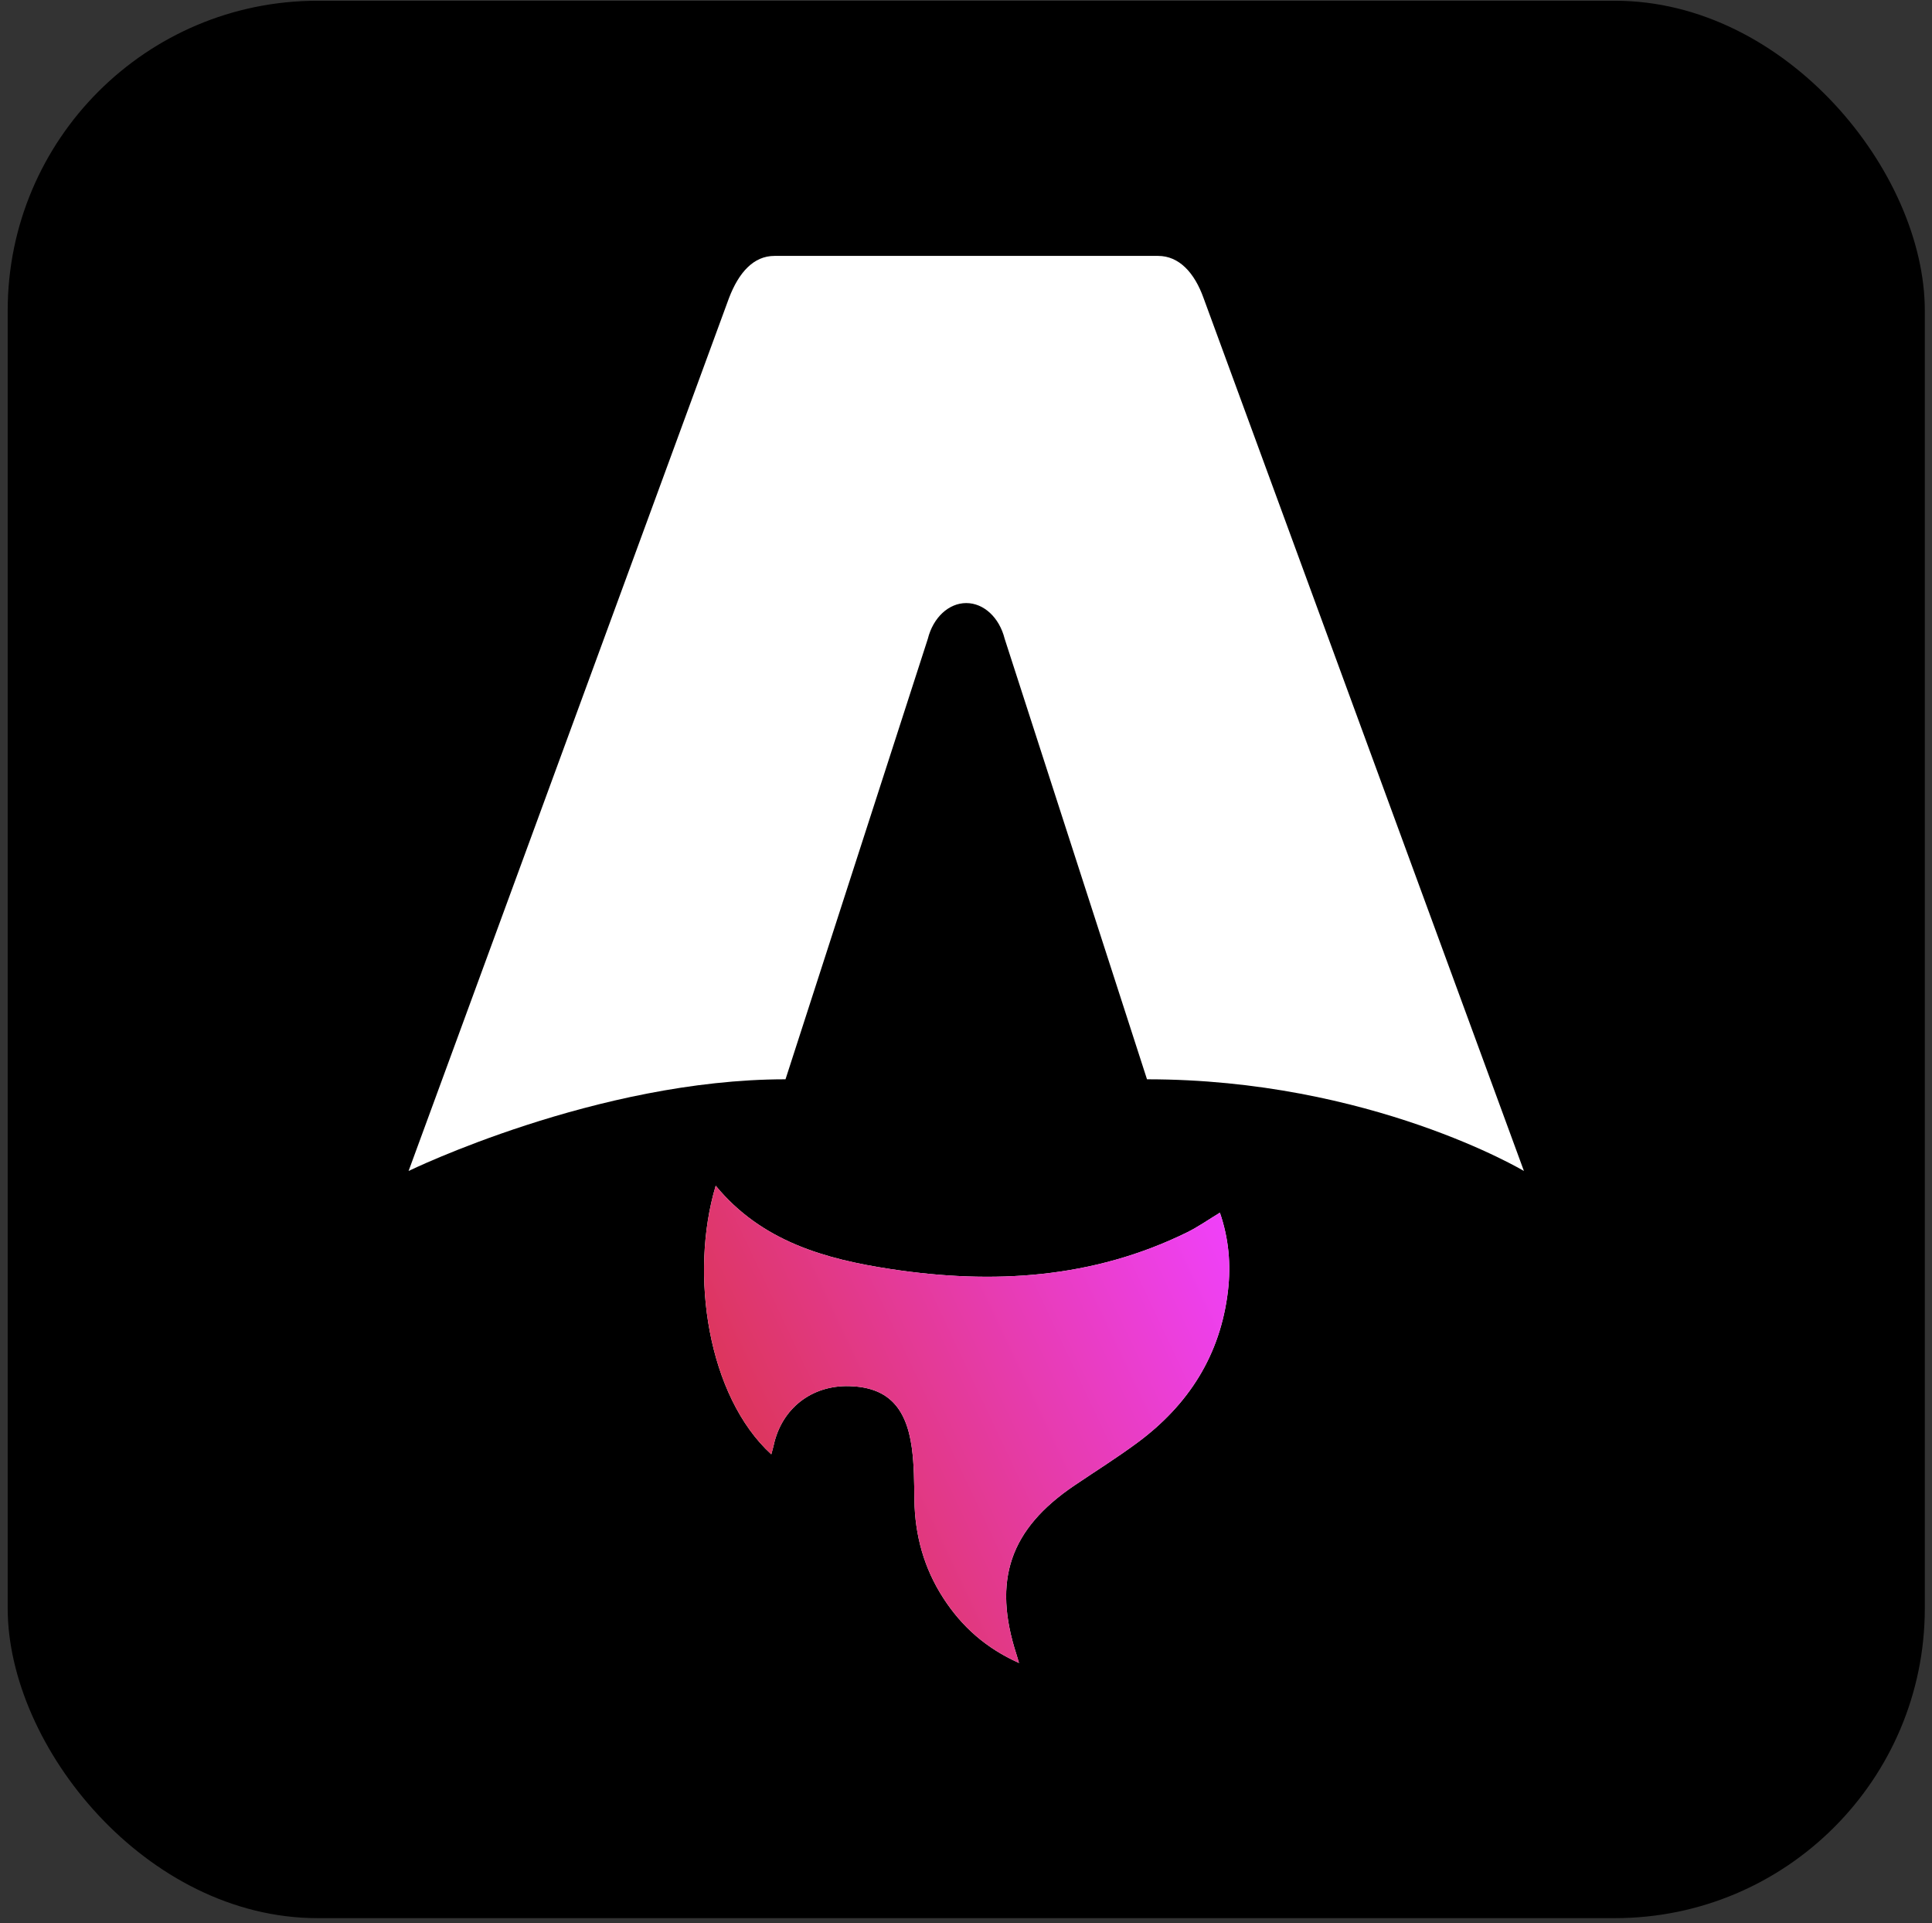 <svg width="212" height="211" viewBox="0 0 212 211" fill="none" xmlns="http://www.w3.org/2000/svg">
<rect x="0" y="0" width="212" height="211" fill="#333333" stroke="none"/>
<rect x="0.844" y="0.082" width="210.367" height="210.367" rx="34" fill="black"/>
<path d="M84.64 159.567C77.666 153.192 75.63 139.796 78.535 130.092C83.574 136.21 90.555 138.149 97.785 139.243C108.948 140.931 119.911 140.3 130.281 135.197C131.467 134.613 132.563 133.837 133.859 133.05C134.832 135.873 135.085 138.723 134.746 141.623C133.919 148.687 130.404 154.144 124.812 158.28C122.577 159.935 120.211 161.414 117.902 162.974C110.807 167.769 108.888 173.391 111.554 181.569C111.617 181.769 111.674 181.968 111.817 182.454C108.195 180.833 105.549 178.472 103.533 175.369C101.404 172.094 100.391 168.471 100.338 164.551C100.311 162.643 100.311 160.718 100.054 158.837C99.428 154.252 97.275 152.199 93.22 152.081C89.058 151.959 85.766 154.532 84.893 158.584C84.826 158.895 84.73 159.202 84.633 159.563L84.64 159.567Z" fill="white"/>
<path d="M84.64 159.567C77.666 153.192 75.63 139.796 78.535 130.092C83.574 136.21 90.555 138.149 97.785 139.243C108.948 140.931 119.911 140.3 130.281 135.197C131.467 134.613 132.563 133.837 133.859 133.05C134.832 135.873 135.085 138.723 134.746 141.623C133.919 148.687 130.404 154.144 124.812 158.28C122.577 159.935 120.211 161.414 117.902 162.974C110.807 167.769 108.888 173.391 111.554 181.569C111.617 181.769 111.674 181.968 111.817 182.454C108.195 180.833 105.549 178.472 103.533 175.369C101.404 172.094 100.391 168.471 100.338 164.551C100.311 162.643 100.311 160.718 100.054 158.837C99.428 154.252 97.275 152.199 93.22 152.081C89.058 151.959 85.766 154.532 84.893 158.584C84.826 158.895 84.73 159.202 84.633 159.563L84.64 159.567Z" fill="url(#paint0_linear_42_191)"/>
<path d="M44.834 128.475C44.834 128.475 65.486 118.415 86.195 118.415L101.81 70.091C102.394 67.754 104.101 66.166 106.028 66.166C107.955 66.166 109.662 67.754 110.246 70.091L125.861 118.415C150.388 118.415 167.222 128.475 167.222 128.475C167.222 128.475 132.143 32.913 132.075 32.722C131.068 29.896 129.368 28.077 127.077 28.077H84.983C82.691 28.077 81.06 29.896 79.985 32.722C79.909 32.91 44.834 128.475 44.834 128.475Z" fill="white"/>
<defs>
<linearGradient id="paint0_linear_42_191" x1="77.254" y1="182.454" x2="144.596" y2="150.636" gradientUnits="userSpaceOnUse">
<stop stop-color="#D83333"/>
<stop offset="1" stop-color="#F041FF"/>
</linearGradient>
</defs>
</svg>
